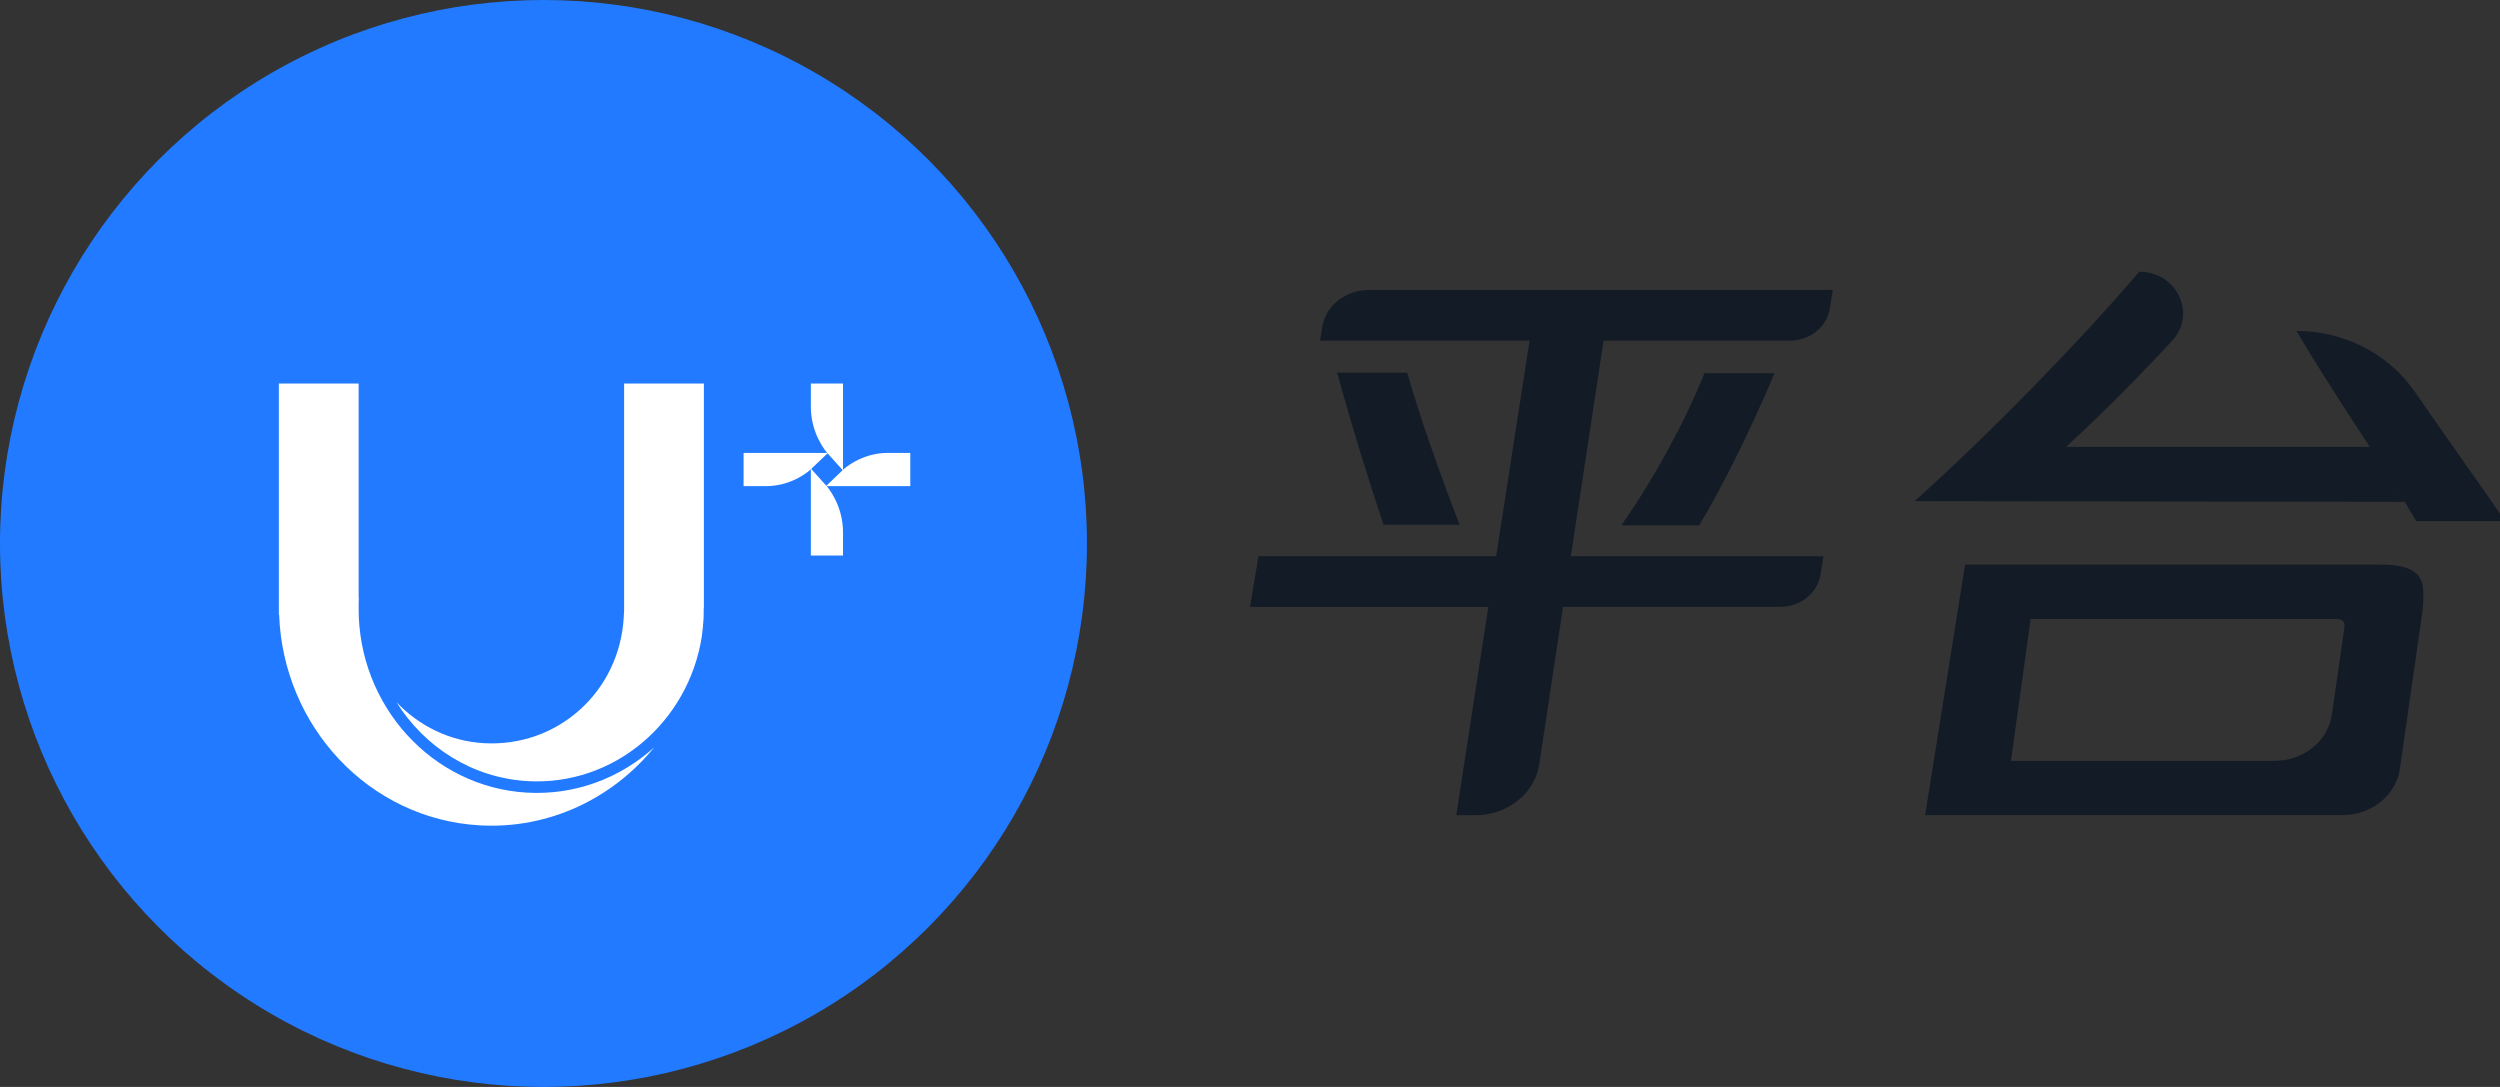 <svg width="92" height="40" viewBox="0 0 92 40" fill="none" xmlns="http://www.w3.org/2000/svg">
<rect x="0" y="0" width="92" height="40" fill="#333333" stroke="none"/>
<circle cx="20" cy="20" r="20" fill="#217AFF"/>
<path d="M25.903 14.113H22.967V22.234C22.968 22.36 22.968 22.485 22.961 22.611H22.958C22.957 22.638 22.958 22.664 22.956 22.692C22.806 25.472 20.505 27.503 17.81 27.349C16.541 27.276 15.414 26.708 14.59 25.84C15.62 27.489 17.375 28.628 19.416 28.745C22.587 28.928 25.337 26.584 25.828 23.416C25.856 23.202 25.879 22.984 25.891 22.763C25.898 22.631 25.896 22.5 25.896 22.37H25.903V14.113Z" fill="white"/>
<path d="M19.392 29.169C15.89 28.968 13.175 25.951 13.198 22.37C13.197 22.258 13.198 22.147 13.204 22.034C13.205 22.026 13.206 22.019 13.207 22.011H13.198V14.113H13.197H10.262V22.37V22.62L10.272 22.612C10.415 26.733 13.579 30.138 17.647 30.373C20.204 30.519 22.541 29.382 24.071 27.506C22.825 28.629 21.172 29.271 19.392 29.169Z" fill="white"/>
<path d="M27.986 16.667C27.783 16.667 27.574 16.667 27.364 16.667V17.89C27.599 17.89 27.782 17.89 27.986 17.89C28.069 17.89 28.14 17.89 28.195 17.89C29.187 17.89 29.83 17.278 29.83 17.278L30.465 16.671H30.454L30.465 16.667C30.465 16.667 29.328 16.667 27.986 16.667Z" fill="white"/>
<path d="M32.877 17.89C33.081 17.89 33.289 17.89 33.499 17.89V16.667C33.264 16.667 33.082 16.667 32.877 16.667C32.794 16.667 32.723 16.667 32.668 16.667C31.677 16.667 31.033 17.279 31.033 17.279L30.399 17.886H30.409L30.399 17.89C30.399 17.89 31.535 17.89 32.877 17.89Z" fill="white"/>
<path d="M31.023 14.755C31.023 14.544 31.023 14.329 31.023 14.113H29.839C29.839 14.356 29.839 14.543 29.839 14.755C29.839 14.841 29.839 14.913 29.839 14.97C29.839 15.994 30.432 16.657 30.432 16.657L31.02 17.312V17.301L31.023 17.312C31.023 17.312 31.023 16.139 31.023 14.755Z" fill="white"/>
<path d="M29.839 19.802C29.839 20.013 29.839 20.228 29.839 20.444H31.023C31.023 20.201 31.023 20.014 31.023 19.802C31.023 19.716 31.023 19.644 31.023 19.587C31.023 18.563 30.43 17.9 30.43 17.9L29.842 17.245V17.256L29.839 17.245C29.839 17.245 29.839 18.418 29.839 19.802Z" fill="white"/>
<g clip-path="url(#clip0_137_4170)">
<path d="M67.445 10.668L67.339 11.354C67.233 12.031 66.605 12.535 65.864 12.535H59.012L57.807 20.467H67.107L66.989 21.168C66.876 21.838 66.25 22.332 65.516 22.332H57.519L56.647 28.116C56.485 29.196 55.482 30 54.3 30H53.591L54.77 22.334H46L46.313 20.467H55.059L56.288 12.535H48.579L48.655 12.047C48.778 11.256 49.512 10.67 50.379 10.67H67.445V10.668ZM51.783 13.711C52.216 15.222 52.859 17.089 53.711 19.31H50.916C50.66 18.556 50.377 17.68 50.074 16.689C49.768 15.695 49.48 14.704 49.207 13.711H51.783ZM62.531 19.334H59.662C60.255 18.49 60.822 17.574 61.361 16.59C61.898 15.606 62.354 14.653 62.723 13.734H65.302C64.4 15.866 63.477 17.733 62.531 19.334Z" fill="#131B26"/>
<path d="M87.739 17.267L88.492 18.468L70.461 18.442C71.89 17.154 73.36 15.734 74.87 14.188C76.379 12.639 77.665 11.243 78.724 9.999C80.111 9.999 80.85 11.555 79.931 12.543C79.736 12.754 79.534 12.967 79.328 13.188C78.202 14.38 77.101 15.465 76.027 16.444H87.209C85.923 14.488 85.024 13.066 84.51 12.178C86.258 12.178 87.891 13.012 88.854 14.404C89.192 14.891 89.571 15.434 89.992 16.034C91.236 17.805 91.972 18.852 92.196 19.178H88.918C88.679 18.761 88.285 18.124 87.739 17.267ZM87.593 20.776C88.14 20.776 88.531 20.851 88.773 20.998C89.014 21.146 89.147 21.366 89.169 21.654C89.194 21.943 89.182 22.259 89.132 22.599L88.317 28.287C88.177 29.266 87.27 29.997 86.202 29.997H70.845L72.316 20.776H87.593ZM86.268 23.133C86.317 22.896 86.219 22.777 85.98 22.777H74.727L74.005 27.999H83.699C84.771 27.999 85.674 27.268 85.815 26.288L86.268 23.133Z" fill="#131B26"/>
</g>
<defs>
<clipPath id="clip0_137_4170">
<rect width="46" height="20" fill="white" transform="translate(46 10)"/>
</clipPath>
</defs>
</svg>
